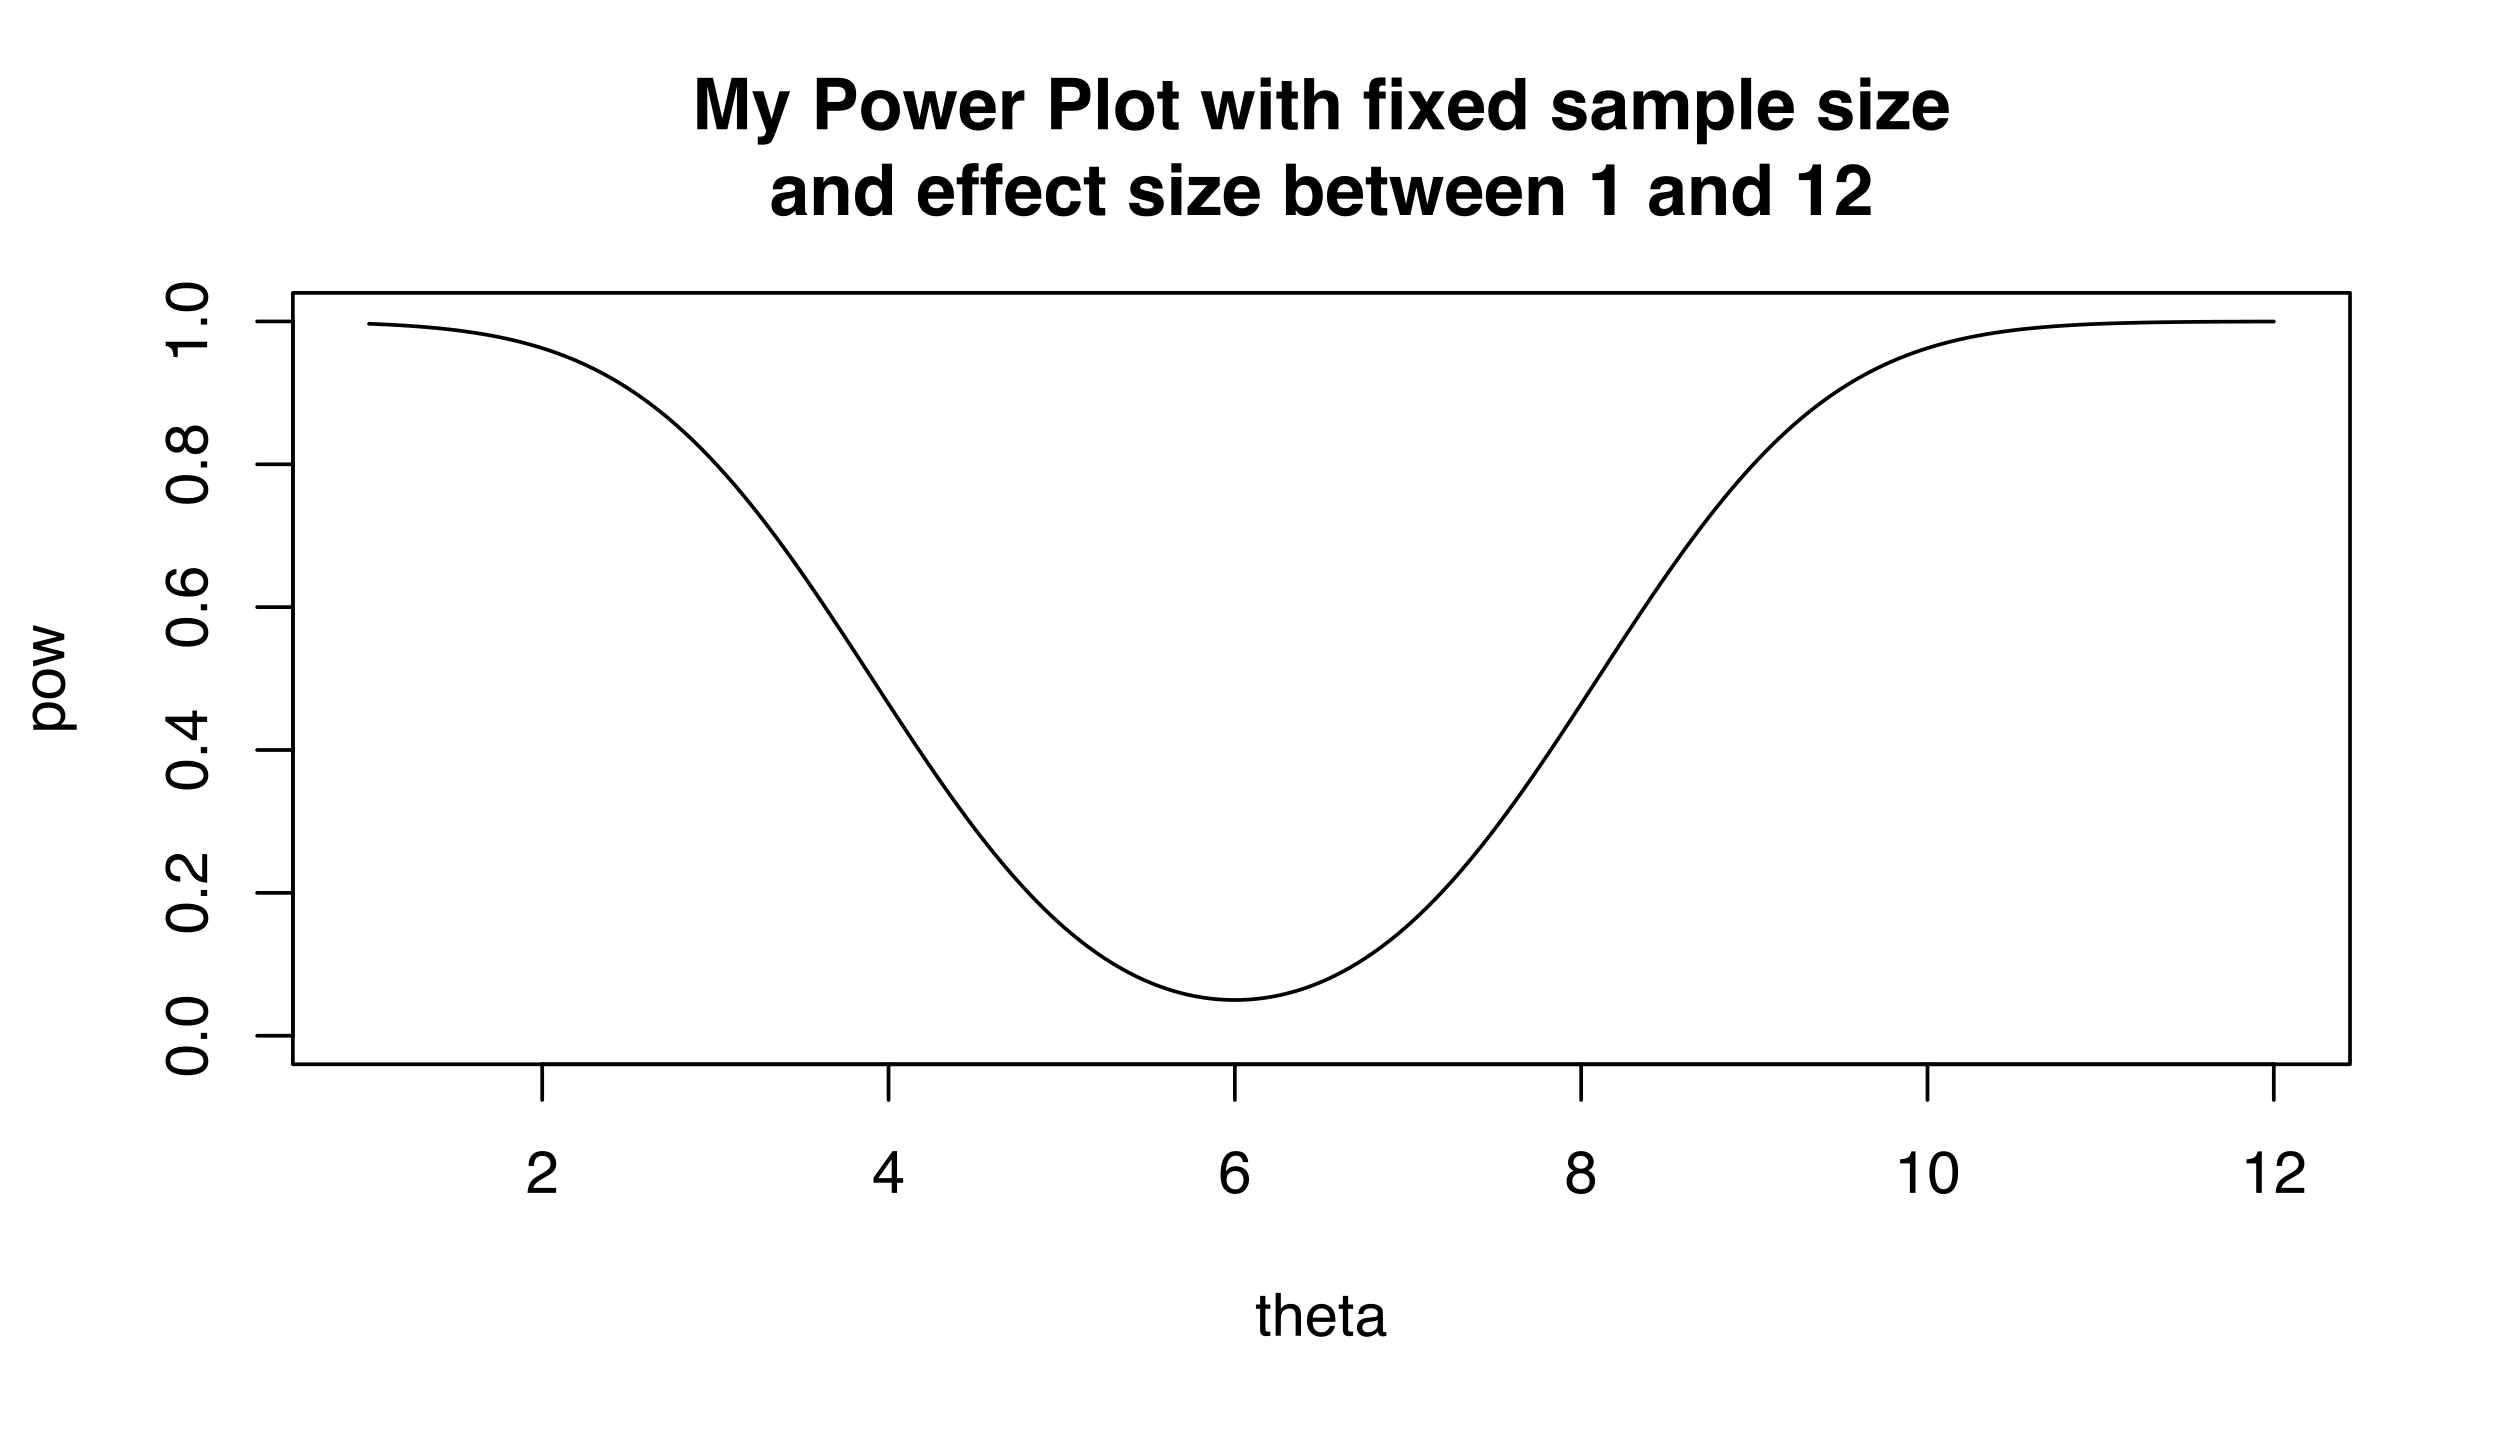 <?xml version="1.0" encoding="UTF-8"?>
<svg xmlns="http://www.w3.org/2000/svg" xmlns:xlink="http://www.w3.org/1999/xlink" width="504pt" height="288pt" viewBox="0 0 504 288" version="1.1">
<defs>
<g>
<symbol overflow="visible" id="glyph0-0">
<path style="stroke:none;" d="M 0.391 0 L 0.391 -8.609 L 7.219 -8.609 L 7.219 0 Z M 6.141 -1.078 L 6.141 -7.531 L 1.469 -7.531 L 1.469 -1.078 Z M 6.141 -1.078 "/>
</symbol>
<symbol overflow="visible" id="glyph0-1">
<path style="stroke:none;" d="M 0.375 0 C 0.414 -0.719 0.566 -1.344 0.828 -1.875 C 1.086 -2.414 1.594 -2.906 2.344 -3.344 L 3.469 -4 C 3.969 -4.289 4.32 -4.539 4.531 -4.75 C 4.852 -5.07 5.016 -5.441 5.016 -5.859 C 5.016 -6.348 4.863 -6.734 4.562 -7.016 C 4.27 -7.305 3.883 -7.453 3.406 -7.453 C 2.676 -7.453 2.176 -7.18 1.906 -6.641 C 1.75 -6.336 1.664 -5.93 1.656 -5.422 L 0.578 -5.422 C 0.586 -6.148 0.723 -6.742 0.984 -7.203 C 1.441 -8.016 2.25 -8.422 3.406 -8.422 C 4.363 -8.422 5.062 -8.16 5.5 -7.641 C 5.945 -7.117 6.172 -6.539 6.172 -5.906 C 6.172 -5.238 5.938 -4.664 5.469 -4.188 C 5.195 -3.906 4.707 -3.566 4 -3.172 L 3.188 -2.734 C 2.812 -2.523 2.516 -2.32 2.297 -2.125 C 1.898 -1.789 1.648 -1.414 1.547 -1 L 6.141 -1 L 6.141 0 Z M 0.375 0 "/>
</symbol>
<symbol overflow="visible" id="glyph0-2">
<path style="stroke:none;" d="M 3.969 -2.969 L 3.969 -6.781 L 1.281 -2.969 Z M 3.984 0 L 3.984 -2.047 L 0.312 -2.047 L 0.312 -3.078 L 4.156 -8.422 L 5.047 -8.422 L 5.047 -2.969 L 6.281 -2.969 L 6.281 -2.047 L 5.047 -2.047 L 5.047 0 Z M 3.984 0 "/>
</symbol>
<symbol overflow="visible" id="glyph0-3">
<path style="stroke:none;" d="M 3.516 -8.422 C 4.453 -8.422 5.102 -8.176 5.469 -7.688 C 5.844 -7.207 6.031 -6.707 6.031 -6.188 L 4.984 -6.188 C 4.922 -6.52 4.82 -6.781 4.688 -6.969 C 4.426 -7.32 4.039 -7.5 3.531 -7.5 C 2.938 -7.5 2.461 -7.223 2.109 -6.672 C 1.766 -6.129 1.578 -5.352 1.547 -4.344 C 1.785 -4.695 2.086 -4.961 2.453 -5.141 C 2.785 -5.297 3.16 -5.375 3.578 -5.375 C 4.285 -5.375 4.898 -5.148 5.422 -4.703 C 5.941 -4.254 6.203 -3.582 6.203 -2.688 C 6.203 -1.926 5.953 -1.25 5.453 -0.656 C 4.961 -0.07 4.258 0.219 3.344 0.219 C 2.551 0.219 1.867 -0.078 1.297 -0.672 C 0.734 -1.273 0.453 -2.281 0.453 -3.688 C 0.453 -4.727 0.578 -5.613 0.828 -6.344 C 1.316 -7.727 2.211 -8.422 3.516 -8.422 Z M 3.438 -0.719 C 3.988 -0.719 4.398 -0.906 4.672 -1.281 C 4.953 -1.656 5.094 -2.098 5.094 -2.609 C 5.094 -3.035 4.969 -3.441 4.719 -3.828 C 4.477 -4.211 4.031 -4.406 3.375 -4.406 C 2.926 -4.406 2.531 -4.254 2.188 -3.953 C 1.844 -3.66 1.672 -3.211 1.672 -2.609 C 1.672 -2.078 1.828 -1.629 2.141 -1.266 C 2.453 -0.898 2.883 -0.719 3.438 -0.719 Z M 3.438 -0.719 "/>
</symbol>
<symbol overflow="visible" id="glyph0-4">
<path style="stroke:none;" d="M 3.266 -4.875 C 3.734 -4.875 4.098 -5.004 4.359 -5.266 C 4.617 -5.523 4.75 -5.832 4.75 -6.188 C 4.75 -6.5 4.625 -6.785 4.375 -7.047 C 4.125 -7.316 3.742 -7.453 3.234 -7.453 C 2.723 -7.453 2.352 -7.316 2.125 -7.047 C 1.895 -6.785 1.781 -6.484 1.781 -6.141 C 1.781 -5.742 1.926 -5.43 2.219 -5.203 C 2.52 -4.984 2.867 -4.875 3.266 -4.875 Z M 3.328 -0.719 C 3.816 -0.719 4.223 -0.848 4.547 -1.109 C 4.867 -1.379 5.031 -1.773 5.031 -2.297 C 5.031 -2.836 4.863 -3.25 4.531 -3.531 C 4.195 -3.812 3.77 -3.953 3.25 -3.953 C 2.75 -3.953 2.336 -3.805 2.016 -3.516 C 1.703 -3.234 1.547 -2.836 1.547 -2.328 C 1.547 -1.891 1.691 -1.508 1.984 -1.188 C 2.273 -0.875 2.723 -0.719 3.328 -0.719 Z M 1.828 -4.469 C 1.535 -4.594 1.305 -4.738 1.141 -4.906 C 0.836 -5.219 0.688 -5.625 0.688 -6.125 C 0.688 -6.75 0.91 -7.285 1.359 -7.734 C 1.816 -8.191 2.457 -8.422 3.281 -8.422 C 4.094 -8.422 4.723 -8.207 5.172 -7.781 C 5.629 -7.352 5.859 -6.859 5.859 -6.297 C 5.859 -5.773 5.727 -5.348 5.469 -5.016 C 5.32 -4.836 5.094 -4.66 4.781 -4.484 C 5.125 -4.328 5.395 -4.145 5.594 -3.938 C 5.969 -3.539 6.156 -3.031 6.156 -2.406 C 6.156 -1.664 5.906 -1.039 5.406 -0.531 C 4.914 -0.02 4.219 0.234 3.312 0.234 C 2.488 0.234 1.797 0.016 1.234 -0.422 C 0.672 -0.867 0.391 -1.516 0.391 -2.359 C 0.391 -2.848 0.508 -3.273 0.75 -3.641 C 0.988 -4.004 1.348 -4.281 1.828 -4.469 Z M 1.828 -4.469 "/>
</symbol>
<symbol overflow="visible" id="glyph0-5">
<path style="stroke:none;" d="M 1.156 -5.938 L 1.156 -6.75 C 1.914 -6.82 2.441 -6.945 2.734 -7.125 C 3.035 -7.301 3.266 -7.711 3.422 -8.359 L 4.25 -8.359 L 4.25 0 L 3.125 0 L 3.125 -5.938 Z M 1.156 -5.938 "/>
</symbol>
<symbol overflow="visible" id="glyph0-6">
<path style="stroke:none;" d="M 3.25 -8.391 C 4.332 -8.391 5.117 -7.941 5.609 -7.047 C 5.984 -6.359 6.172 -5.41 6.172 -4.203 C 6.172 -3.066 6 -2.125 5.656 -1.375 C 5.164 -0.301 4.359 0.234 3.234 0.234 C 2.234 0.234 1.484 -0.203 0.984 -1.078 C 0.578 -1.816 0.375 -2.801 0.375 -4.031 C 0.375 -4.977 0.5 -5.797 0.75 -6.484 C 1.207 -7.754 2.039 -8.391 3.25 -8.391 Z M 3.234 -0.734 C 3.785 -0.734 4.223 -0.973 4.547 -1.453 C 4.867 -1.941 5.031 -2.848 5.031 -4.172 C 5.031 -5.117 4.91 -5.898 4.672 -6.516 C 4.441 -7.129 3.988 -7.438 3.312 -7.438 C 2.688 -7.438 2.227 -7.145 1.938 -6.562 C 1.656 -5.977 1.516 -5.117 1.516 -3.984 C 1.516 -3.129 1.609 -2.441 1.797 -1.922 C 2.078 -1.129 2.555 -0.734 3.234 -0.734 Z M 3.234 -0.734 "/>
</symbol>
<symbol overflow="visible" id="glyph0-7">
<path style="stroke:none;" d="M 0.984 -8.031 L 2.047 -8.031 L 2.047 -6.281 L 3.047 -6.281 L 3.047 -5.422 L 2.047 -5.422 L 2.047 -1.312 C 2.047 -1.094 2.125 -0.945 2.281 -0.875 C 2.352 -0.832 2.488 -0.812 2.688 -0.812 C 2.738 -0.812 2.789 -0.812 2.844 -0.812 C 2.906 -0.82 2.973 -0.828 3.047 -0.828 L 3.047 0 C 2.93 0.031 2.805 0.051 2.672 0.062 C 2.547 0.082 2.406 0.094 2.25 0.094 C 1.758 0.094 1.426 -0.031 1.25 -0.281 C 1.07 -0.531 0.984 -0.859 0.984 -1.266 L 0.984 -5.422 L 0.141 -5.422 L 0.141 -6.281 L 0.984 -6.281 Z M 0.984 -8.031 "/>
</symbol>
<symbol overflow="visible" id="glyph0-8">
<path style="stroke:none;" d="M 0.781 -8.641 L 1.828 -8.641 L 1.828 -5.422 C 2.078 -5.742 2.301 -5.969 2.5 -6.094 C 2.844 -6.312 3.27 -6.422 3.781 -6.422 C 4.688 -6.422 5.301 -6.102 5.625 -5.469 C 5.801 -5.125 5.891 -4.645 5.891 -4.031 L 5.891 0 L 4.812 0 L 4.812 -3.953 C 4.812 -4.41 4.75 -4.75 4.625 -4.969 C 4.438 -5.312 4.078 -5.484 3.547 -5.484 C 3.109 -5.484 2.711 -5.332 2.359 -5.031 C 2.004 -4.727 1.828 -4.16 1.828 -3.328 L 1.828 0 L 0.781 0 Z M 0.781 -8.641 "/>
</symbol>
<symbol overflow="visible" id="glyph0-9">
<path style="stroke:none;" d="M 3.391 -6.422 C 3.836 -6.422 4.27 -6.316 4.688 -6.109 C 5.102 -5.898 5.422 -5.629 5.641 -5.297 C 5.848 -4.973 5.988 -4.602 6.062 -4.188 C 6.125 -3.895 6.156 -3.43 6.156 -2.797 L 1.547 -2.797 C 1.566 -2.16 1.719 -1.648 2 -1.266 C 2.281 -0.879 2.719 -0.688 3.312 -0.688 C 3.863 -0.688 4.301 -0.867 4.625 -1.234 C 4.812 -1.441 4.945 -1.688 5.031 -1.969 L 6.062 -1.969 C 6.039 -1.738 5.953 -1.484 5.797 -1.203 C 5.641 -0.922 5.469 -0.688 5.281 -0.5 C 4.957 -0.188 4.555 0.02 4.078 0.125 C 3.828 0.188 3.539 0.219 3.219 0.219 C 2.438 0.219 1.773 -0.062 1.234 -0.625 C 0.691 -1.195 0.422 -1.992 0.422 -3.016 C 0.422 -4.023 0.691 -4.844 1.234 -5.469 C 1.785 -6.102 2.504 -6.422 3.391 -6.422 Z M 5.062 -3.641 C 5.02 -4.098 4.922 -4.461 4.766 -4.734 C 4.484 -5.242 4.004 -5.5 3.328 -5.5 C 2.836 -5.5 2.426 -5.32 2.094 -4.969 C 1.77 -4.625 1.598 -4.18 1.578 -3.641 Z M 3.281 -6.422 Z M 3.281 -6.422 "/>
</symbol>
<symbol overflow="visible" id="glyph0-10">
<path style="stroke:none;" d="M 1.578 -1.672 C 1.578 -1.367 1.688 -1.129 1.906 -0.953 C 2.133 -0.773 2.398 -0.688 2.703 -0.688 C 3.078 -0.688 3.438 -0.77 3.781 -0.938 C 4.375 -1.227 4.672 -1.695 4.672 -2.344 L 4.672 -3.188 C 4.535 -3.113 4.363 -3.047 4.156 -2.984 C 3.957 -2.93 3.758 -2.895 3.562 -2.875 L 2.938 -2.797 C 2.551 -2.742 2.258 -2.66 2.062 -2.547 C 1.738 -2.367 1.578 -2.078 1.578 -1.672 Z M 4.141 -3.797 C 4.379 -3.828 4.539 -3.93 4.625 -4.109 C 4.664 -4.203 4.688 -4.336 4.688 -4.516 C 4.688 -4.867 4.555 -5.125 4.297 -5.281 C 4.047 -5.445 3.688 -5.531 3.219 -5.531 C 2.664 -5.531 2.273 -5.383 2.047 -5.094 C 1.91 -4.926 1.82 -4.68 1.781 -4.359 L 0.797 -4.359 C 0.816 -5.129 1.066 -5.664 1.547 -5.969 C 2.035 -6.27 2.598 -6.422 3.234 -6.422 C 3.973 -6.422 4.57 -6.281 5.031 -6 C 5.488 -5.719 5.719 -5.281 5.719 -4.688 L 5.719 -1.078 C 5.719 -0.973 5.738 -0.883 5.781 -0.812 C 5.832 -0.75 5.93 -0.719 6.078 -0.719 C 6.117 -0.719 6.164 -0.719 6.219 -0.719 C 6.281 -0.727 6.348 -0.738 6.422 -0.75 L 6.422 0.031 C 6.254 0.07 6.125 0.098 6.031 0.109 C 5.945 0.129 5.832 0.141 5.688 0.141 C 5.32 0.141 5.062 0.008 4.906 -0.25 C 4.812 -0.383 4.75 -0.578 4.719 -0.828 C 4.5 -0.547 4.188 -0.301 3.781 -0.094 C 3.383 0.113 2.945 0.219 2.469 0.219 C 1.883 0.219 1.406 0.039 1.031 -0.312 C 0.664 -0.664 0.484 -1.109 0.484 -1.641 C 0.484 -2.223 0.664 -2.676 1.031 -3 C 1.395 -3.32 1.867 -3.52 2.453 -3.594 Z M 3.266 -6.422 Z M 3.266 -6.422 "/>
</symbol>
<symbol overflow="visible" id="glyph1-0">
<path style="stroke:none;" d="M 0 -0.391 L -8.609 -0.391 L -8.609 -7.219 L 0 -7.219 Z M -1.078 -6.141 L -7.531 -6.141 L -7.531 -1.469 L -1.078 -1.469 Z M -1.078 -6.141 "/>
</symbol>
<symbol overflow="visible" id="glyph1-1">
<path style="stroke:none;" d="M -8.391 -3.25 C -8.391 -4.332 -7.941 -5.117 -7.047 -5.609 C -6.359 -5.984 -5.41 -6.172 -4.203 -6.172 C -3.066 -6.172 -2.125 -6 -1.375 -5.656 C -0.301 -5.164 0.234 -4.359 0.234 -3.234 C 0.234 -2.234 -0.203 -1.484 -1.078 -0.984 C -1.816 -0.578 -2.801 -0.375 -4.031 -0.375 C -4.977 -0.375 -5.797 -0.5 -6.484 -0.75 C -7.754 -1.207 -8.391 -2.039 -8.391 -3.25 Z M -0.734 -3.234 C -0.734 -3.785 -0.973 -4.223 -1.453 -4.547 C -1.941 -4.867 -2.848 -5.031 -4.172 -5.031 C -5.117 -5.031 -5.898 -4.91 -6.516 -4.672 C -7.129 -4.441 -7.438 -3.988 -7.438 -3.312 C -7.438 -2.688 -7.145 -2.227 -6.562 -1.938 C -5.977 -1.656 -5.117 -1.516 -3.984 -1.516 C -3.129 -1.516 -2.441 -1.609 -1.922 -1.797 C -1.129 -2.078 -0.734 -2.555 -0.734 -3.234 Z M -0.734 -3.234 "/>
</symbol>
<symbol overflow="visible" id="glyph1-2">
<path style="stroke:none;" d="M -1.281 -1.031 L -1.281 -2.25 L 0 -2.25 L 0 -1.031 Z M -1.281 -1.031 "/>
</symbol>
<symbol overflow="visible" id="glyph1-3">
<path style="stroke:none;" d="M 0 -0.375 C -0.719 -0.414 -1.344 -0.566 -1.875 -0.828 C -2.414 -1.086 -2.906 -1.594 -3.344 -2.344 L -4 -3.469 C -4.289 -3.969 -4.539 -4.32 -4.75 -4.531 C -5.07 -4.852 -5.441 -5.016 -5.859 -5.016 C -6.348 -5.016 -6.734 -4.863 -7.016 -4.562 C -7.305 -4.27 -7.453 -3.883 -7.453 -3.406 C -7.453 -2.676 -7.18 -2.176 -6.641 -1.906 C -6.336 -1.75 -5.93 -1.664 -5.422 -1.656 L -5.422 -0.578 C -6.148 -0.586 -6.742 -0.723 -7.203 -0.984 C -8.016 -1.441 -8.422 -2.25 -8.422 -3.406 C -8.422 -4.363 -8.16 -5.062 -7.641 -5.5 C -7.117 -5.945 -6.539 -6.172 -5.906 -6.172 C -5.238 -6.172 -4.664 -5.938 -4.188 -5.469 C -3.906 -5.195 -3.566 -4.707 -3.172 -4 L -2.734 -3.188 C -2.523 -2.812 -2.32 -2.516 -2.125 -2.297 C -1.789 -1.898 -1.414 -1.648 -1 -1.547 L -1 -6.141 L 0 -6.141 Z M 0 -0.375 "/>
</symbol>
<symbol overflow="visible" id="glyph1-4">
<path style="stroke:none;" d="M -2.969 -3.969 L -6.781 -3.969 L -2.969 -1.281 Z M 0 -3.984 L -2.047 -3.984 L -2.047 -0.312 L -3.078 -0.312 L -8.422 -4.156 L -8.422 -5.047 L -2.969 -5.047 L -2.969 -6.281 L -2.047 -6.281 L -2.047 -5.047 L 0 -5.047 Z M 0 -3.984 "/>
</symbol>
<symbol overflow="visible" id="glyph1-5">
<path style="stroke:none;" d="M -8.422 -3.516 C -8.422 -4.453 -8.176 -5.102 -7.688 -5.469 C -7.207 -5.844 -6.707 -6.031 -6.188 -6.031 L -6.188 -4.984 C -6.52 -4.922 -6.781 -4.82 -6.969 -4.688 C -7.32 -4.426 -7.5 -4.039 -7.5 -3.531 C -7.5 -2.938 -7.223 -2.461 -6.672 -2.109 C -6.129 -1.766 -5.352 -1.578 -4.344 -1.547 C -4.695 -1.785 -4.961 -2.086 -5.141 -2.453 C -5.297 -2.785 -5.375 -3.16 -5.375 -3.578 C -5.375 -4.285 -5.148 -4.898 -4.703 -5.422 C -4.254 -5.941 -3.582 -6.203 -2.688 -6.203 C -1.926 -6.203 -1.25 -5.953 -0.656 -5.453 C -0.07 -4.961 0.219 -4.258 0.219 -3.344 C 0.219 -2.551 -0.078 -1.867 -0.672 -1.297 C -1.273 -0.734 -2.281 -0.453 -3.688 -0.453 C -4.727 -0.453 -5.613 -0.578 -6.344 -0.828 C -7.727 -1.316 -8.422 -2.211 -8.422 -3.516 Z M -0.719 -3.438 C -0.719 -3.988 -0.906 -4.398 -1.281 -4.672 C -1.656 -4.953 -2.098 -5.094 -2.609 -5.094 C -3.035 -5.094 -3.441 -4.969 -3.828 -4.719 C -4.211 -4.477 -4.406 -4.031 -4.406 -3.375 C -4.406 -2.926 -4.254 -2.531 -3.953 -2.188 C -3.66 -1.844 -3.211 -1.672 -2.609 -1.672 C -2.078 -1.672 -1.629 -1.828 -1.266 -2.141 C -0.898 -2.453 -0.719 -2.883 -0.719 -3.438 Z M -0.719 -3.438 "/>
</symbol>
<symbol overflow="visible" id="glyph1-6">
<path style="stroke:none;" d="M -4.875 -3.266 C -4.875 -3.734 -5.004 -4.098 -5.266 -4.359 C -5.523 -4.617 -5.832 -4.75 -6.188 -4.75 C -6.5 -4.75 -6.785 -4.625 -7.047 -4.375 C -7.316 -4.125 -7.453 -3.742 -7.453 -3.234 C -7.453 -2.723 -7.316 -2.352 -7.047 -2.125 C -6.785 -1.895 -6.484 -1.781 -6.141 -1.781 C -5.742 -1.781 -5.43 -1.926 -5.203 -2.219 C -4.984 -2.52 -4.875 -2.867 -4.875 -3.266 Z M -0.719 -3.328 C -0.719 -3.816 -0.848 -4.223 -1.109 -4.547 C -1.379 -4.867 -1.773 -5.031 -2.297 -5.031 C -2.836 -5.031 -3.25 -4.863 -3.531 -4.531 C -3.812 -4.195 -3.953 -3.77 -3.953 -3.25 C -3.953 -2.75 -3.805 -2.336 -3.516 -2.016 C -3.234 -1.703 -2.836 -1.547 -2.328 -1.547 C -1.891 -1.547 -1.508 -1.691 -1.188 -1.984 C -0.875 -2.273 -0.719 -2.723 -0.719 -3.328 Z M -4.469 -1.828 C -4.594 -1.535 -4.738 -1.305 -4.906 -1.141 C -5.219 -0.836 -5.625 -0.688 -6.125 -0.688 C -6.75 -0.688 -7.285 -0.91 -7.734 -1.359 C -8.191 -1.816 -8.422 -2.457 -8.422 -3.281 C -8.422 -4.094 -8.207 -4.723 -7.781 -5.172 C -7.352 -5.629 -6.859 -5.859 -6.297 -5.859 C -5.773 -5.859 -5.348 -5.727 -5.016 -5.469 C -4.836 -5.32 -4.66 -5.094 -4.484 -4.781 C -4.328 -5.125 -4.145 -5.395 -3.938 -5.594 C -3.539 -5.969 -3.031 -6.156 -2.406 -6.156 C -1.664 -6.156 -1.039 -5.906 -0.531 -5.406 C -0.02 -4.914 0.234 -4.219 0.234 -3.312 C 0.234 -2.488 0.016 -1.797 -0.422 -1.234 C -0.867 -0.672 -1.516 -0.391 -2.359 -0.391 C -2.848 -0.391 -3.273 -0.508 -3.641 -0.75 C -4.004 -0.988 -4.281 -1.348 -4.469 -1.828 Z M -4.469 -1.828 "/>
</symbol>
<symbol overflow="visible" id="glyph1-7">
<path style="stroke:none;" d="M -5.938 -1.156 L -6.75 -1.156 C -6.82 -1.914 -6.945 -2.441 -7.125 -2.734 C -7.301 -3.035 -7.711 -3.266 -8.359 -3.422 L -8.359 -4.25 L 0 -4.25 L 0 -3.125 L -5.938 -3.125 Z M -5.938 -1.156 "/>
</symbol>
<symbol overflow="visible" id="glyph1-8">
<path style="stroke:none;" d="M -0.703 -3.422 C -0.703 -3.91 -0.91 -4.316 -1.328 -4.641 C -1.742 -4.973 -2.359 -5.141 -3.172 -5.141 C -3.672 -5.141 -4.102 -5.066 -4.469 -4.922 C -5.156 -4.648 -5.5 -4.148 -5.5 -3.422 C -5.5 -2.691 -5.133 -2.191 -4.406 -1.922 C -4.02 -1.773 -3.523 -1.703 -2.922 -1.703 C -2.43 -1.703 -2.02 -1.773 -1.688 -1.922 C -1.031 -2.191 -0.703 -2.691 -0.703 -3.422 Z M -6.25 -0.688 L -6.25 -1.719 L -5.422 -1.719 C -5.703 -1.926 -5.922 -2.156 -6.078 -2.406 C -6.305 -2.758 -6.422 -3.176 -6.422 -3.656 C -6.422 -4.375 -6.148 -4.977 -5.609 -5.469 C -5.066 -5.969 -4.289 -6.219 -3.281 -6.219 C -1.906 -6.219 -0.926 -5.859 -0.344 -5.141 C 0.031 -4.691 0.219 -4.164 0.219 -3.562 C 0.219 -3.094 0.113 -2.695 -0.094 -2.375 C -0.219 -2.188 -0.422 -1.977 -0.703 -1.75 L 2.5 -1.75 L 2.5 -0.688 Z M -6.25 -0.688 "/>
</symbol>
<symbol overflow="visible" id="glyph1-9">
<path style="stroke:none;" d="M -0.688 -3.266 C -0.688 -3.961 -0.945 -4.441 -1.469 -4.703 C -2 -4.961 -2.586 -5.094 -3.234 -5.094 C -3.828 -5.094 -4.305 -5 -4.672 -4.812 C -5.242 -4.508 -5.531 -4 -5.531 -3.281 C -5.531 -2.633 -5.285 -2.164 -4.797 -1.875 C -4.305 -1.582 -3.711 -1.438 -3.016 -1.438 C -2.348 -1.438 -1.789 -1.582 -1.344 -1.875 C -0.906 -2.164 -0.688 -2.629 -0.688 -3.266 Z M -6.453 -3.312 C -6.453 -4.113 -6.18 -4.789 -5.641 -5.344 C -5.109 -5.906 -4.316 -6.188 -3.266 -6.188 C -2.254 -6.188 -1.414 -5.941 -0.75 -5.453 C -0.094 -4.961 0.234 -4.203 0.234 -3.172 C 0.234 -2.305 -0.055 -1.617 -0.641 -1.109 C -1.234 -0.598 -2.02 -0.344 -3 -0.344 C -4.051 -0.344 -4.891 -0.609 -5.516 -1.141 C -6.141 -1.68 -6.453 -2.406 -6.453 -3.312 Z M -6.422 -3.266 Z M -6.422 -3.266 "/>
</symbol>
<symbol overflow="visible" id="glyph1-10">
<path style="stroke:none;" d="M -6.281 -1.266 L -1.328 -2.469 L -6.281 -3.688 L -6.281 -4.875 L -1.359 -6.109 L -6.281 -7.391 L -6.281 -8.438 L 0 -6.625 L 0 -5.531 L -4.859 -4.25 L 0 -3.016 L 0 -1.922 L -6.281 -0.109 Z M -6.281 -1.266 "/>
</symbol>
<symbol overflow="visible" id="glyph2-0">
<path style="stroke:none;" d="M 1.078 0 L 1.078 -10.375 L 9.438 -10.375 L 9.438 0 Z M 8.141 -1.297 L 8.141 -9.078 L 2.375 -9.078 L 2.375 -1.297 Z M 8.141 -1.297 "/>
</symbol>
<symbol overflow="visible" id="glyph2-1">
<path style="stroke:none;" d="M 7.969 -10.375 L 11.094 -10.375 L 11.094 0 L 9.062 0 L 9.062 -7.016 C 9.062 -7.211 9.062 -7.492 9.062 -7.859 C 9.07 -8.223 9.078 -8.504 9.078 -8.703 L 7.125 0 L 5.016 0 L 3.062 -8.703 C 3.062 -8.504 3.062 -8.223 3.062 -7.859 C 3.07 -7.492 3.078 -7.211 3.078 -7.016 L 3.078 0 L 1.062 0 L 1.062 -10.375 L 4.219 -10.375 L 6.094 -2.219 Z M 7.969 -10.375 "/>
</symbol>
<symbol overflow="visible" id="glyph2-2">
<path style="stroke:none;" d="M 1.25 1.469 L 1.5 1.484 C 1.695 1.492 1.883 1.484 2.062 1.453 C 2.238 1.43 2.391 1.379 2.516 1.297 C 2.629 1.223 2.734 1.055 2.828 0.797 C 2.93 0.547 2.977 0.395 2.969 0.344 L 0.141 -7.672 L 2.375 -7.672 L 4.047 -2.016 L 5.641 -7.672 L 7.766 -7.672 L 5.141 -0.125 C 4.629 1.32 4.223 2.223 3.922 2.578 C 3.629 2.93 3.039 3.109 2.156 3.109 C 1.977 3.109 1.832 3.102 1.719 3.094 C 1.613 3.094 1.457 3.086 1.25 3.078 Z M 3.953 -7.875 Z M 3.953 -7.875 "/>
</symbol>
<symbol overflow="visible" id="glyph2-3">
<path style="stroke:none;" d=""/>
</symbol>
<symbol overflow="visible" id="glyph2-4">
<path style="stroke:none;" d="M 6.938 -7.062 C 6.938 -7.602 6.789 -7.988 6.5 -8.219 C 6.219 -8.445 5.82 -8.562 5.312 -8.562 L 3.297 -8.562 L 3.297 -5.516 L 5.312 -5.516 C 5.82 -5.516 6.219 -5.641 6.5 -5.891 C 6.789 -6.141 6.938 -6.531 6.938 -7.062 Z M 9.078 -7.078 C 9.078 -5.859 8.766 -4.992 8.141 -4.484 C 7.523 -3.984 6.645 -3.734 5.5 -3.734 L 3.297 -3.734 L 3.297 0 L 1.141 0 L 1.141 -10.375 L 5.656 -10.375 C 6.695 -10.375 7.523 -10.102 8.141 -9.562 C 8.766 -9.031 9.078 -8.203 9.078 -7.078 Z M 9.078 -7.078 "/>
</symbol>
<symbol overflow="visible" id="glyph2-5">
<path style="stroke:none;" d="M 4.375 -1.406 C 4.957 -1.406 5.406 -1.613 5.719 -2.031 C 6.039 -2.457 6.203 -3.051 6.203 -3.812 C 6.203 -4.582 6.039 -5.176 5.719 -5.594 C 5.406 -6.008 4.957 -6.219 4.375 -6.219 C 3.789 -6.219 3.336 -6.008 3.016 -5.594 C 2.703 -5.176 2.547 -4.582 2.547 -3.812 C 2.547 -3.051 2.703 -2.457 3.016 -2.031 C 3.336 -1.613 3.789 -1.406 4.375 -1.406 Z M 8.297 -3.812 C 8.297 -2.688 7.973 -1.723 7.328 -0.922 C 6.68 -0.129 5.695 0.266 4.375 0.266 C 3.062 0.266 2.082 -0.129 1.438 -0.922 C 0.789 -1.723 0.469 -2.688 0.469 -3.812 C 0.469 -4.926 0.789 -5.883 1.438 -6.688 C 2.082 -7.5 3.062 -7.906 4.375 -7.906 C 5.695 -7.906 6.68 -7.5 7.328 -6.688 C 7.973 -5.883 8.297 -4.926 8.297 -3.812 Z M 4.375 -7.875 Z M 4.375 -7.875 "/>
</symbol>
<symbol overflow="visible" id="glyph2-6">
<path style="stroke:none;" d="M 4.547 -7.672 L 6.578 -7.672 L 7.75 -2.141 L 8.953 -7.672 L 11.031 -7.672 L 8.812 0 L 6.75 0 L 5.547 -5.578 L 4.328 0 L 2.25 0 L 0.094 -7.672 L 2.25 -7.672 L 3.453 -2.172 Z M 4.547 -7.672 "/>
</symbol>
<symbol overflow="visible" id="glyph2-7">
<path style="stroke:none;" d="M 3.953 -6.219 C 3.492 -6.219 3.133 -6.07 2.875 -5.781 C 2.625 -5.488 2.469 -5.094 2.406 -4.594 L 5.516 -4.594 C 5.484 -5.125 5.32 -5.523 5.031 -5.797 C 4.738 -6.078 4.379 -6.219 3.953 -6.219 Z M 3.953 -7.875 C 4.598 -7.875 5.176 -7.754 5.688 -7.516 C 6.195 -7.273 6.617 -6.895 6.953 -6.375 C 7.254 -5.926 7.445 -5.398 7.531 -4.797 C 7.582 -4.441 7.602 -3.938 7.594 -3.281 L 2.344 -3.281 C 2.375 -2.508 2.617 -1.969 3.078 -1.656 C 3.348 -1.469 3.68 -1.375 4.078 -1.375 C 4.484 -1.375 4.816 -1.488 5.078 -1.719 C 5.223 -1.844 5.348 -2.02 5.453 -2.25 L 7.5 -2.25 C 7.445 -1.789 7.207 -1.328 6.781 -0.859 C 6.125 -0.117 5.207 0.25 4.031 0.25 C 3.051 0.25 2.188 -0.062 1.438 -0.688 C 0.695 -1.312 0.328 -2.332 0.328 -3.75 C 0.328 -5.082 0.66 -6.102 1.328 -6.812 C 2.004 -7.52 2.879 -7.875 3.953 -7.875 Z M 4.094 -7.875 Z M 4.094 -7.875 "/>
</symbol>
<symbol overflow="visible" id="glyph2-8">
<path style="stroke:none;" d="M 5.094 -7.844 C 5.133 -7.844 5.164 -7.844 5.188 -7.844 C 5.219 -7.844 5.273 -7.844 5.359 -7.844 L 5.359 -5.781 C 5.234 -5.789 5.117 -5.797 5.016 -5.797 C 4.922 -5.805 4.848 -5.812 4.797 -5.812 C 3.984 -5.812 3.441 -5.551 3.172 -5.031 C 3.016 -4.738 2.938 -4.285 2.938 -3.672 L 2.938 0 L 0.922 0 L 0.922 -7.672 L 2.828 -7.672 L 2.828 -6.328 C 3.141 -6.836 3.41 -7.188 3.641 -7.375 C 4.016 -7.688 4.5 -7.844 5.094 -7.844 Z M 5.094 -7.844 "/>
</symbol>
<symbol overflow="visible" id="glyph2-9">
<path style="stroke:none;" d="M 2.984 0 L 0.984 0 L 0.984 -10.375 L 2.984 -10.375 Z M 2.984 0 "/>
</symbol>
<symbol overflow="visible" id="glyph2-10">
<path style="stroke:none;" d="M 0.141 -6.172 L 0.141 -7.594 L 1.219 -7.594 L 1.219 -9.734 L 3.203 -9.734 L 3.203 -7.594 L 4.453 -7.594 L 4.453 -6.172 L 3.203 -6.172 L 3.203 -2.125 C 3.203 -1.801 3.238 -1.598 3.312 -1.516 C 3.395 -1.441 3.641 -1.406 4.047 -1.406 C 4.109 -1.406 4.172 -1.406 4.234 -1.406 C 4.305 -1.414 4.379 -1.422 4.453 -1.422 L 4.453 0.078 L 3.5 0.109 C 2.551 0.141 1.898 -0.023 1.547 -0.391 C 1.328 -0.617 1.219 -0.973 1.219 -1.453 L 1.219 -6.172 Z M 0.141 -6.172 "/>
</symbol>
<symbol overflow="visible" id="glyph2-11">
<path style="stroke:none;" d="M 3 -8.578 L 0.969 -8.578 L 0.969 -10.438 L 3 -10.438 Z M 0.969 -7.672 L 3 -7.672 L 3 0 L 0.969 0 Z M 0.969 -7.672 "/>
</symbol>
<symbol overflow="visible" id="glyph2-12">
<path style="stroke:none;" d="M 5.156 -7.859 C 5.633 -7.859 6.066 -7.773 6.453 -7.609 C 6.836 -7.453 7.156 -7.203 7.406 -6.859 C 7.613 -6.578 7.738 -6.285 7.781 -5.984 C 7.832 -5.68 7.859 -5.188 7.859 -4.5 L 7.859 0 L 5.812 0 L 5.812 -4.656 C 5.812 -5.07 5.742 -5.406 5.609 -5.656 C 5.422 -6.02 5.07 -6.203 4.562 -6.203 C 4.031 -6.203 3.629 -6.023 3.359 -5.672 C 3.086 -5.316 2.953 -4.812 2.953 -4.156 L 2.953 0 L 0.953 0 L 0.953 -10.328 L 2.953 -10.328 L 2.953 -6.672 C 3.242 -7.117 3.578 -7.426 3.953 -7.594 C 4.336 -7.77 4.738 -7.859 5.156 -7.859 Z M 5.156 -7.859 "/>
</symbol>
<symbol overflow="visible" id="glyph2-13">
<path style="stroke:none;" d="M 3.766 -10.469 C 3.891 -10.469 4.004 -10.461 4.109 -10.453 C 4.211 -10.453 4.352 -10.445 4.531 -10.438 L 4.531 -8.797 C 4.414 -8.816 4.223 -8.828 3.953 -8.828 C 3.691 -8.836 3.508 -8.781 3.406 -8.656 C 3.312 -8.531 3.266 -8.395 3.266 -8.25 C 3.266 -8.094 3.266 -7.875 3.266 -7.594 L 4.578 -7.594 L 4.578 -6.188 L 3.266 -6.188 L 3.266 0 L 1.266 0 L 1.266 -6.188 L 0.141 -6.188 L 0.141 -7.594 L 1.25 -7.594 L 1.25 -8.094 C 1.25 -8.914 1.383 -9.477 1.656 -9.781 C 1.945 -10.238 2.648 -10.469 3.766 -10.469 Z M 3.766 -10.469 "/>
</symbol>
<symbol overflow="visible" id="glyph2-14">
<path style="stroke:none;" d="M 0.188 0 L 2.797 -3.891 L 0.297 -7.656 L 2.75 -7.656 L 4.031 -5.438 L 5.281 -7.656 L 7.672 -7.656 L 5.156 -3.922 L 7.766 0 L 5.266 0 L 3.953 -2.297 L 2.609 0 Z M 0.188 0 "/>
</symbol>
<symbol overflow="visible" id="glyph2-15">
<path style="stroke:none;" d="M 3.766 -7.844 C 4.223 -7.844 4.633 -7.738 5 -7.531 C 5.363 -7.332 5.656 -7.055 5.875 -6.703 L 5.875 -10.359 L 7.906 -10.359 L 7.906 0 L 5.969 0 L 5.969 -1.062 C 5.676 -0.602 5.348 -0.27 4.984 -0.062 C 4.617 0.133 4.164 0.234 3.625 0.234 C 2.727 0.234 1.973 -0.125 1.359 -0.844 C 0.742 -1.57 0.438 -2.504 0.438 -3.641 C 0.438 -4.941 0.738 -5.969 1.344 -6.719 C 1.945 -7.469 2.754 -7.844 3.766 -7.844 Z M 4.203 -1.453 C 4.766 -1.453 5.191 -1.66 5.484 -2.078 C 5.785 -2.504 5.938 -3.051 5.938 -3.719 C 5.938 -4.656 5.695 -5.328 5.219 -5.734 C 4.938 -5.973 4.602 -6.094 4.219 -6.094 C 3.625 -6.094 3.191 -5.867 2.922 -5.422 C 2.648 -4.984 2.516 -4.438 2.516 -3.781 C 2.516 -3.07 2.648 -2.504 2.922 -2.078 C 3.203 -1.66 3.629 -1.453 4.203 -1.453 Z M 4.203 -1.453 "/>
</symbol>
<symbol overflow="visible" id="glyph2-16">
<path style="stroke:none;" d="M 2.5 -2.453 C 2.539 -2.086 2.629 -1.832 2.766 -1.688 C 3.016 -1.414 3.477 -1.281 4.156 -1.281 C 4.539 -1.281 4.848 -1.336 5.078 -1.453 C 5.316 -1.578 5.438 -1.754 5.438 -1.984 C 5.438 -2.211 5.344 -2.383 5.156 -2.5 C 4.969 -2.625 4.27 -2.828 3.062 -3.109 C 2.195 -3.328 1.586 -3.598 1.234 -3.922 C 0.879 -4.234 0.703 -4.691 0.703 -5.297 C 0.703 -6.004 0.977 -6.613 1.531 -7.125 C 2.082 -7.633 2.863 -7.891 3.875 -7.891 C 4.832 -7.891 5.613 -7.695 6.219 -7.312 C 6.82 -6.926 7.164 -6.266 7.25 -5.328 L 5.25 -5.328 C 5.219 -5.586 5.145 -5.789 5.031 -5.938 C 4.812 -6.219 4.438 -6.359 3.906 -6.359 C 3.469 -6.359 3.156 -6.285 2.969 -6.141 C 2.781 -6.004 2.688 -5.848 2.688 -5.672 C 2.688 -5.441 2.785 -5.273 2.984 -5.172 C 3.18 -5.066 3.879 -4.879 5.078 -4.609 C 5.879 -4.422 6.477 -4.141 6.875 -3.766 C 7.27 -3.379 7.469 -2.898 7.469 -2.328 C 7.469 -1.566 7.18 -0.941 6.609 -0.453 C 6.047 0.023 5.176 0.266 4 0.266 C 2.789 0.266 1.898 0.008 1.328 -0.5 C 0.754 -1.008 0.469 -1.66 0.469 -2.453 Z M 4.031 -7.875 Z M 4.031 -7.875 "/>
</symbol>
<symbol overflow="visible" id="glyph2-17">
<path style="stroke:none;" d="M 5.156 -3.734 C 5.031 -3.648 4.906 -3.582 4.781 -3.531 C 4.656 -3.477 4.477 -3.43 4.25 -3.391 L 3.797 -3.312 C 3.379 -3.238 3.078 -3.145 2.891 -3.031 C 2.578 -2.852 2.422 -2.57 2.422 -2.188 C 2.422 -1.844 2.516 -1.594 2.703 -1.438 C 2.898 -1.289 3.133 -1.219 3.406 -1.219 C 3.832 -1.219 4.227 -1.344 4.594 -1.594 C 4.957 -1.852 5.145 -2.316 5.156 -2.984 Z M 3.953 -4.656 C 4.316 -4.707 4.578 -4.77 4.734 -4.844 C 5.023 -4.957 5.172 -5.145 5.172 -5.406 C 5.172 -5.719 5.062 -5.93 4.844 -6.047 C 4.625 -6.172 4.305 -6.234 3.891 -6.234 C 3.41 -6.234 3.07 -6.117 2.875 -5.891 C 2.738 -5.711 2.645 -5.477 2.594 -5.188 L 0.656 -5.188 C 0.695 -5.852 0.883 -6.406 1.219 -6.844 C 1.75 -7.508 2.66 -7.844 3.953 -7.844 C 4.797 -7.844 5.539 -7.676 6.188 -7.344 C 6.844 -7.008 7.172 -6.383 7.172 -5.469 L 7.172 -1.953 C 7.172 -1.703 7.176 -1.406 7.188 -1.062 C 7.195 -0.801 7.234 -0.625 7.297 -0.531 C 7.367 -0.438 7.469 -0.359 7.594 -0.297 L 7.594 0 L 5.422 0 C 5.359 -0.156 5.312 -0.301 5.281 -0.438 C 5.258 -0.57 5.242 -0.727 5.234 -0.906 C 4.953 -0.602 4.633 -0.348 4.281 -0.141 C 3.844 0.109 3.352 0.234 2.812 0.234 C 2.113 0.234 1.539 0.035 1.094 -0.359 C 0.645 -0.754 0.422 -1.316 0.422 -2.047 C 0.422 -2.984 0.781 -3.664 1.5 -4.094 C 1.906 -4.32 2.492 -4.484 3.266 -4.578 Z M 4.047 -7.875 Z M 4.047 -7.875 "/>
</symbol>
<symbol overflow="visible" id="glyph2-18">
<path style="stroke:none;" d="M 9.5 -7.844 C 9.844 -7.844 10.176 -7.773 10.5 -7.641 C 10.832 -7.504 11.129 -7.273 11.391 -6.953 C 11.609 -6.68 11.754 -6.352 11.828 -5.969 C 11.879 -5.707 11.906 -5.328 11.906 -4.828 L 11.891 0 L 9.828 0 L 9.828 -4.875 C 9.828 -5.164 9.781 -5.406 9.688 -5.594 C 9.508 -5.957 9.18 -6.141 8.703 -6.141 C 8.148 -6.141 7.77 -5.906 7.562 -5.438 C 7.457 -5.195 7.406 -4.906 7.406 -4.562 L 7.406 0 L 5.375 0 L 5.375 -4.562 C 5.375 -5.02 5.328 -5.352 5.234 -5.562 C 5.066 -5.926 4.738 -6.109 4.25 -6.109 C 3.676 -6.109 3.289 -5.926 3.094 -5.562 C 2.988 -5.344 2.938 -5.023 2.938 -4.609 L 2.938 0 L 0.906 0 L 0.906 -7.656 L 2.844 -7.656 L 2.844 -6.531 C 3.094 -6.926 3.328 -7.211 3.547 -7.391 C 3.941 -7.691 4.445 -7.844 5.062 -7.844 C 5.645 -7.844 6.117 -7.711 6.484 -7.453 C 6.773 -7.211 6.992 -6.906 7.141 -6.531 C 7.41 -6.977 7.738 -7.305 8.125 -7.516 C 8.539 -7.734 9 -7.844 9.5 -7.844 Z M 9.5 -7.844 "/>
</symbol>
<symbol overflow="visible" id="glyph2-19">
<path style="stroke:none;" d="M 6.219 -3.828 C 6.219 -4.422 6.082 -4.941 5.812 -5.391 C 5.539 -5.848 5.102 -6.078 4.5 -6.078 C 3.77 -6.078 3.27 -5.734 3 -5.047 C 2.863 -4.68 2.797 -4.219 2.797 -3.656 C 2.797 -2.77 3.031 -2.145 3.5 -1.781 C 3.781 -1.57 4.113 -1.469 4.5 -1.469 C 5.062 -1.469 5.488 -1.68 5.781 -2.109 C 6.07 -2.535 6.219 -3.109 6.219 -3.828 Z M 5.078 -7.844 C 5.973 -7.844 6.727 -7.508 7.344 -6.844 C 7.969 -6.188 8.281 -5.219 8.281 -3.938 C 8.281 -2.582 7.977 -1.551 7.375 -0.844 C 6.77 -0.133 5.988 0.219 5.031 0.219 C 4.414 0.219 3.91 0.066 3.516 -0.234 C 3.285 -0.41 3.066 -0.66 2.859 -0.984 L 2.859 3.016 L 0.875 3.016 L 0.875 -7.672 L 2.797 -7.672 L 2.797 -6.531 C 3.016 -6.863 3.242 -7.129 3.484 -7.328 C 3.93 -7.672 4.461 -7.844 5.078 -7.844 Z M 5.078 -7.844 "/>
</symbol>
<symbol overflow="visible" id="glyph2-20">
<path style="stroke:none;" d="M 0.5 -6.031 L 0.5 -7.672 L 6.719 -7.672 L 6.719 -6 L 2.828 -1.641 L 6.844 -1.641 L 6.844 0 L 0.234 0 L 0.234 -1.562 L 4.172 -6.031 Z M 3.609 -7.875 Z M 3.609 -7.875 "/>
</symbol>
<symbol overflow="visible" id="glyph2-21">
<path style="stroke:none;" d="M 5.188 -7.844 C 5.977 -7.844 6.625 -7.633 7.125 -7.219 C 7.633 -6.812 7.891 -6.125 7.891 -5.156 L 7.891 0 L 5.828 0 L 5.828 -4.656 C 5.828 -5.062 5.773 -5.375 5.672 -5.594 C 5.473 -5.988 5.098 -6.188 4.547 -6.188 C 3.867 -6.188 3.398 -5.895 3.141 -5.312 C 3.016 -5.008 2.953 -4.625 2.953 -4.156 L 2.953 0 L 0.953 0 L 0.953 -7.656 L 2.891 -7.656 L 2.891 -6.531 C 3.141 -6.926 3.379 -7.211 3.609 -7.391 C 4.023 -7.691 4.551 -7.844 5.188 -7.844 Z M 4.453 -7.875 Z M 4.453 -7.875 "/>
</symbol>
<symbol overflow="visible" id="glyph2-22">
<path style="stroke:none;" d="M 5.516 -4.922 C 5.473 -5.203 5.375 -5.457 5.219 -5.688 C 5 -6 4.648 -6.156 4.172 -6.156 C 3.504 -6.156 3.047 -5.82 2.797 -5.156 C 2.66 -4.789 2.594 -4.316 2.594 -3.734 C 2.594 -3.172 2.66 -2.719 2.797 -2.375 C 3.035 -1.727 3.484 -1.406 4.141 -1.406 C 4.609 -1.406 4.941 -1.531 5.141 -1.781 C 5.336 -2.039 5.457 -2.375 5.5 -2.781 L 7.547 -2.781 C 7.504 -2.164 7.285 -1.586 6.891 -1.047 C 6.254 -0.172 5.32 0.266 4.094 0.266 C 2.863 0.266 1.957 -0.098 1.375 -0.828 C 0.789 -1.555 0.5 -2.504 0.5 -3.672 C 0.5 -4.992 0.816 -6.02 1.453 -6.75 C 2.098 -7.477 2.988 -7.844 4.125 -7.844 C 5.082 -7.844 5.867 -7.629 6.484 -7.203 C 7.098 -6.773 7.457 -6.016 7.562 -4.922 Z M 4.156 -7.875 Z M 4.156 -7.875 "/>
</symbol>
<symbol overflow="visible" id="glyph2-23">
<path style="stroke:none;" d="M 5.078 -7.844 C 6.086 -7.844 6.875 -7.477 7.438 -6.75 C 8.008 -6.02 8.297 -5.082 8.297 -3.938 C 8.297 -2.738 8.016 -1.75 7.453 -0.969 C 6.891 -0.188 6.102 0.203 5.094 0.203 C 4.469 0.203 3.961 0.078 3.578 -0.172 C 3.348 -0.328 3.098 -0.594 2.828 -0.969 L 2.828 0 L 0.859 0 L 0.859 -10.359 L 2.859 -10.359 L 2.859 -6.672 C 3.117 -7.023 3.398 -7.297 3.703 -7.484 C 4.055 -7.723 4.516 -7.844 5.078 -7.844 Z M 4.562 -1.453 C 5.082 -1.453 5.484 -1.66 5.766 -2.078 C 6.055 -2.492 6.203 -3.039 6.203 -3.719 C 6.203 -4.258 6.129 -4.711 5.984 -5.078 C 5.711 -5.742 5.223 -6.078 4.516 -6.078 C 3.785 -6.078 3.285 -5.75 3.016 -5.094 C 2.867 -4.738 2.797 -4.285 2.797 -3.734 C 2.797 -3.078 2.941 -2.531 3.234 -2.094 C 3.523 -1.664 3.969 -1.453 4.562 -1.453 Z M 4.562 -1.453 "/>
</symbol>
<symbol overflow="visible" id="glyph2-24">
<path style="stroke:none;" d="M 1 -7.031 L 1 -8.406 C 1.633 -8.426 2.078 -8.469 2.328 -8.531 C 2.734 -8.613 3.062 -8.789 3.312 -9.062 C 3.488 -9.238 3.617 -9.484 3.703 -9.797 C 3.754 -9.973 3.781 -10.109 3.781 -10.203 L 5.453 -10.203 L 5.453 0 L 3.391 0 L 3.391 -7.031 Z M 1 -7.031 "/>
</symbol>
<symbol overflow="visible" id="glyph2-25">
<path style="stroke:none;" d="M 0.453 0 C 0.473 -0.727 0.629 -1.395 0.922 -2 C 1.203 -2.688 1.879 -3.41 2.953 -4.172 C 3.867 -4.828 4.461 -5.297 4.734 -5.578 C 5.148 -6.023 5.359 -6.516 5.359 -7.047 C 5.359 -7.484 5.238 -7.844 5 -8.125 C 4.77 -8.406 4.43 -8.547 3.984 -8.547 C 3.367 -8.547 2.953 -8.32 2.734 -7.875 C 2.609 -7.613 2.535 -7.195 2.516 -6.625 L 0.562 -6.625 C 0.594 -7.488 0.75 -8.188 1.031 -8.719 C 1.57 -9.738 2.523 -10.25 3.891 -10.25 C 4.961 -10.25 5.816 -9.945 6.453 -9.344 C 7.098 -8.75 7.422 -7.961 7.422 -6.984 C 7.422 -6.223 7.191 -5.551 6.734 -4.969 C 6.441 -4.57 5.957 -4.141 5.281 -3.672 L 4.484 -3.094 C 3.984 -2.738 3.641 -2.477 3.453 -2.312 C 3.266 -2.156 3.109 -1.973 2.984 -1.766 L 7.438 -1.766 L 7.438 0 Z M 0.453 0 "/>
</symbol>
</g>
</defs>
<g id="surface411">
<rect x="0" y="0" width="504" height="288" style="fill:rgb(100%,100%,100%);fill-opacity:1;stroke:none;"/>
<path style="fill:none;stroke-width:0.75;stroke-linecap:round;stroke-linejoin:round;stroke:rgb(0%,0%,0%);stroke-opacity:1;stroke-miterlimit:10;" d="M 74.398 65.273 L 74.75 65.289 L 75.098 65.301 L 75.449 65.316 L 75.797 65.332 L 76.145 65.344 L 76.496 65.359 L 76.844 65.375 L 77.191 65.395 L 77.543 65.41 L 77.891 65.426 L 78.238 65.445 L 78.59 65.461 L 78.938 65.48 L 79.289 65.5 L 79.984 65.539 L 80.336 65.559 L 81.031 65.598 L 81.383 65.621 L 82.078 65.668 L 82.43 65.688 L 82.777 65.715 L 83.129 65.738 L 83.477 65.762 L 83.824 65.789 L 84.176 65.812 L 84.871 65.867 L 85.223 65.895 L 85.57 65.926 L 85.922 65.953 L 86.617 66.016 L 86.969 66.047 L 87.664 66.109 L 88.016 66.145 L 88.363 66.176 L 88.711 66.211 L 89.062 66.25 L 89.41 66.285 L 89.762 66.32 L 90.457 66.398 L 90.809 66.438 L 91.156 66.48 L 91.504 66.52 L 91.855 66.562 L 92.203 66.605 L 92.551 66.652 L 92.902 66.695 L 93.25 66.742 L 93.602 66.789 L 93.949 66.836 L 94.297 66.887 L 94.648 66.938 L 95.344 67.039 L 95.695 67.094 L 96.043 67.145 L 96.395 67.203 L 96.742 67.258 L 97.09 67.316 L 97.441 67.375 L 97.789 67.434 L 98.137 67.496 L 98.488 67.559 L 99.184 67.684 L 99.535 67.75 L 99.883 67.82 L 100.234 67.887 L 100.93 68.027 L 101.281 68.102 L 101.977 68.25 L 102.328 68.328 L 102.676 68.406 L 103.027 68.484 L 103.723 68.648 L 104.074 68.73 L 104.77 68.902 L 105.121 68.992 L 105.469 69.082 L 105.816 69.176 L 106.168 69.27 L 106.516 69.363 L 106.867 69.461 L 107.215 69.559 L 107.562 69.66 L 107.914 69.762 L 108.262 69.863 L 108.609 69.969 L 108.961 70.078 L 109.309 70.184 L 109.656 70.297 L 110.008 70.41 L 110.355 70.523 L 110.707 70.641 L 111.055 70.758 L 111.402 70.879 L 111.754 71 L 112.449 71.25 L 112.801 71.379 L 113.148 71.512 L 113.5 71.641 L 114.195 71.914 L 114.547 72.051 L 114.895 72.191 L 115.242 72.336 L 115.594 72.48 L 116.289 72.777 L 116.641 72.93 L 116.988 73.082 L 117.34 73.238 L 118.035 73.559 L 118.387 73.723 L 119.082 74.059 L 119.434 74.227 L 119.781 74.398 L 120.133 74.574 L 120.828 74.934 L 121.18 75.117 L 121.527 75.301 L 121.875 75.488 L 122.227 75.68 L 122.922 76.07 L 123.273 76.266 L 123.621 76.469 L 123.973 76.672 L 124.668 77.086 L 125.02 77.297 L 125.367 77.512 L 125.715 77.73 L 126.066 77.949 L 126.414 78.172 L 126.762 78.398 L 127.113 78.625 L 127.461 78.855 L 127.812 79.09 L 128.508 79.566 L 128.859 79.809 L 129.555 80.301 L 129.906 80.551 L 130.254 80.805 L 130.605 81.062 L 130.953 81.32 L 131.301 81.586 L 131.652 81.848 L 132 82.117 L 132.348 82.391 L 132.699 82.664 L 133.047 82.941 L 133.395 83.223 L 133.746 83.504 L 134.094 83.789 L 134.445 84.078 L 134.793 84.371 L 135.141 84.668 L 135.492 84.965 L 135.84 85.266 L 136.188 85.57 L 136.539 85.879 L 136.887 86.191 L 137.238 86.504 L 137.586 86.82 L 137.934 87.141 L 138.285 87.461 L 138.98 88.117 L 139.332 88.449 L 140.027 89.121 L 140.379 89.461 L 140.727 89.805 L 141.078 90.152 L 141.773 90.855 L 142.125 91.211 L 142.473 91.57 L 142.82 91.934 L 143.172 92.301 L 143.52 92.668 L 143.867 93.039 L 144.219 93.414 L 144.566 93.789 L 144.918 94.168 L 145.266 94.551 L 145.613 94.938 L 145.965 95.328 L 146.312 95.719 L 146.66 96.113 L 147.012 96.512 L 147.359 96.914 L 147.711 97.316 L 148.406 98.129 L 148.758 98.543 L 149.105 98.957 L 149.453 99.375 L 149.805 99.797 L 150.152 100.219 L 150.5 100.645 L 150.852 101.07 L 151.199 101.504 L 151.551 101.938 L 152.246 102.812 L 152.598 103.254 L 153.293 104.145 L 153.645 104.594 L 153.992 105.047 L 154.344 105.5 L 155.039 106.414 L 155.391 106.879 L 155.738 107.34 L 156.086 107.809 L 156.438 108.277 L 156.785 108.746 L 157.133 109.219 L 157.484 109.695 L 157.832 110.172 L 158.184 110.652 L 158.531 111.133 L 158.879 111.617 L 159.23 112.102 L 159.578 112.59 L 159.926 113.082 L 160.277 113.574 L 160.625 114.066 L 160.973 114.562 L 161.324 115.059 L 161.672 115.559 L 162.023 116.059 L 162.719 117.066 L 163.07 117.574 L 163.766 118.59 L 164.117 119.102 L 164.465 119.613 L 164.816 120.129 L 165.512 121.16 L 165.863 121.676 L 166.211 122.195 L 166.559 122.719 L 166.91 123.238 L 167.605 124.285 L 167.957 124.809 L 168.305 125.336 L 168.656 125.863 L 169.004 126.391 L 169.352 126.922 L 169.703 127.449 L 170.398 128.512 L 170.75 129.043 L 171.098 129.578 L 171.449 130.109 L 172.145 131.18 L 172.496 131.711 L 172.844 132.25 L 173.191 132.785 L 173.543 133.32 L 173.891 133.855 L 174.238 134.395 L 174.59 134.93 L 174.938 135.465 L 175.289 136.004 L 175.637 136.539 L 175.984 137.078 L 176.336 137.613 L 176.684 138.152 L 177.031 138.688 L 177.383 139.227 L 178.078 140.297 L 178.43 140.836 L 178.777 141.371 L 179.129 141.906 L 179.477 142.438 L 179.824 142.973 L 180.176 143.508 L 180.523 144.039 L 180.871 144.574 L 181.223 145.105 L 181.57 145.637 L 181.922 146.164 L 182.27 146.695 L 182.617 147.223 L 182.969 147.75 L 183.316 148.277 L 183.664 148.801 L 184.016 149.328 L 184.363 149.852 L 184.711 150.371 L 185.062 150.895 L 185.41 151.414 L 185.762 151.934 L 186.457 152.965 L 186.809 153.48 L 187.504 154.504 L 187.855 155.016 L 188.551 156.031 L 188.902 156.535 L 189.25 157.039 L 189.602 157.539 L 190.297 158.539 L 190.648 159.035 L 191.344 160.02 L 191.695 160.512 L 192.043 161 L 192.395 161.488 L 192.742 161.973 L 193.09 162.453 L 193.441 162.934 L 193.789 163.414 L 194.137 163.887 L 194.488 164.363 L 195.184 165.301 L 195.535 165.77 L 195.883 166.234 L 196.234 166.695 L 196.582 167.156 L 196.93 167.613 L 197.281 168.066 L 197.629 168.52 L 197.977 168.969 L 198.328 169.414 L 198.676 169.859 L 199.027 170.301 L 199.375 170.742 L 199.723 171.176 L 200.074 171.609 L 200.422 172.043 L 200.77 172.469 L 201.121 172.895 L 201.816 173.738 L 202.168 174.156 L 202.516 174.57 L 202.867 174.98 L 203.562 175.793 L 203.914 176.195 L 204.262 176.598 L 204.609 176.992 L 204.961 177.387 L 205.309 177.777 L 205.656 178.164 L 206.008 178.551 L 206.355 178.93 L 206.707 179.309 L 207.055 179.684 L 207.402 180.055 L 207.754 180.426 L 208.102 180.793 L 208.449 181.156 L 208.801 181.516 L 209.148 181.871 L 209.5 182.223 L 209.848 182.574 L 210.195 182.922 L 210.547 183.266 L 210.895 183.605 L 211.242 183.941 L 211.594 184.277 L 211.941 184.609 L 212.289 184.938 L 212.641 185.262 L 212.988 185.582 L 213.34 185.898 L 213.688 186.215 L 214.035 186.527 L 214.387 186.836 L 214.734 187.141 L 215.082 187.441 L 215.434 187.738 L 215.781 188.035 L 216.133 188.324 L 216.48 188.613 L 216.828 188.898 L 217.18 189.18 L 217.527 189.461 L 217.875 189.734 L 218.227 190.008 L 218.574 190.277 L 218.922 190.543 L 219.273 190.805 L 219.621 191.062 L 219.973 191.32 L 220.668 191.82 L 221.02 192.066 L 221.367 192.309 L 221.715 192.547 L 222.066 192.785 L 222.762 193.246 L 223.113 193.473 L 223.461 193.695 L 223.812 193.914 L 224.16 194.133 L 224.508 194.344 L 224.859 194.555 L 225.207 194.762 L 225.555 194.965 L 225.906 195.164 L 226.254 195.363 L 226.605 195.559 L 226.953 195.746 L 227.301 195.938 L 227.652 196.121 L 228.348 196.48 L 228.699 196.652 L 229.395 196.996 L 229.746 197.16 L 230.094 197.324 L 230.445 197.48 L 230.793 197.637 L 231.141 197.789 L 231.492 197.941 L 232.188 198.23 L 232.539 198.371 L 232.887 198.508 L 233.238 198.645 L 233.934 198.902 L 234.285 199.027 L 234.98 199.27 L 235.332 199.387 L 235.68 199.5 L 236.027 199.609 L 236.379 199.715 L 236.727 199.82 L 237.078 199.922 L 237.426 200.02 L 237.773 200.113 L 238.125 200.203 L 238.473 200.293 L 238.82 200.379 L 239.172 200.465 L 239.867 200.621 L 240.219 200.695 L 240.566 200.766 L 240.918 200.836 L 241.613 200.961 L 241.965 201.02 L 242.312 201.078 L 242.66 201.133 L 243.012 201.184 L 243.359 201.23 L 243.711 201.273 L 244.059 201.316 L 244.406 201.355 L 244.758 201.391 L 245.105 201.426 L 245.453 201.457 L 245.805 201.484 L 246.152 201.508 L 246.5 201.527 L 246.852 201.547 L 247.199 201.562 L 247.551 201.578 L 248.246 201.594 L 248.598 201.598 L 248.945 201.602 L 249.293 201.598 L 249.645 201.594 L 249.992 201.586 L 250.344 201.578 L 251.039 201.547 L 251.391 201.527 L 251.738 201.508 L 252.086 201.484 L 252.438 201.457 L 252.785 201.426 L 253.133 201.391 L 253.484 201.355 L 253.832 201.316 L 254.184 201.273 L 254.531 201.23 L 254.879 201.184 L 255.23 201.133 L 255.578 201.078 L 255.926 201.02 L 256.277 200.961 L 256.973 200.836 L 257.324 200.766 L 257.672 200.695 L 258.023 200.621 L 258.719 200.465 L 259.07 200.379 L 259.418 200.293 L 259.766 200.203 L 260.117 200.113 L 260.465 200.02 L 260.816 199.922 L 261.164 199.82 L 261.512 199.715 L 261.863 199.609 L 262.211 199.5 L 262.559 199.387 L 262.91 199.27 L 263.605 199.027 L 263.957 198.902 L 264.305 198.773 L 264.656 198.645 L 265.352 198.371 L 265.703 198.23 L 266.398 197.941 L 266.75 197.789 L 267.098 197.637 L 267.449 197.48 L 267.797 197.324 L 268.145 197.16 L 268.496 196.996 L 269.191 196.652 L 269.543 196.48 L 270.238 196.121 L 270.59 195.938 L 270.938 195.746 L 271.289 195.559 L 271.637 195.363 L 271.984 195.164 L 272.336 194.965 L 272.684 194.762 L 273.031 194.555 L 273.383 194.344 L 273.73 194.133 L 274.078 193.914 L 274.43 193.695 L 274.777 193.473 L 275.129 193.246 L 275.824 192.785 L 276.176 192.547 L 276.523 192.309 L 276.871 192.066 L 277.223 191.82 L 277.57 191.57 L 277.922 191.32 L 278.617 190.805 L 278.969 190.543 L 279.316 190.277 L 279.664 190.008 L 280.016 189.734 L 280.363 189.461 L 280.711 189.18 L 281.062 188.898 L 281.41 188.613 L 281.762 188.324 L 282.109 188.035 L 282.457 187.738 L 282.809 187.441 L 283.156 187.141 L 283.504 186.836 L 283.855 186.527 L 284.203 186.215 L 284.551 185.898 L 284.902 185.582 L 285.25 185.262 L 285.602 184.938 L 285.949 184.609 L 286.297 184.277 L 286.648 183.941 L 286.996 183.605 L 287.344 183.266 L 287.695 182.922 L 288.395 182.223 L 288.742 181.871 L 289.09 181.516 L 289.441 181.156 L 289.789 180.793 L 290.137 180.426 L 290.488 180.055 L 290.836 179.684 L 291.184 179.309 L 291.535 178.93 L 291.883 178.551 L 292.234 178.164 L 292.582 177.777 L 292.93 177.387 L 293.281 176.992 L 293.629 176.598 L 293.977 176.195 L 294.328 175.793 L 294.676 175.387 L 295.027 174.98 L 295.375 174.57 L 295.723 174.156 L 296.074 173.738 L 296.77 172.895 L 297.121 172.469 L 297.469 172.043 L 297.816 171.609 L 298.168 171.176 L 298.516 170.742 L 298.867 170.301 L 299.215 169.859 L 299.562 169.414 L 299.914 168.969 L 300.262 168.52 L 300.609 168.066 L 300.961 167.613 L 301.309 167.156 L 301.656 166.695 L 302.008 166.234 L 302.355 165.77 L 302.707 165.301 L 303.402 164.363 L 303.754 163.887 L 304.102 163.414 L 304.449 162.934 L 304.801 162.453 L 305.148 161.973 L 305.5 161.488 L 306.195 160.512 L 306.547 160.02 L 307.242 159.035 L 307.594 158.539 L 308.289 157.539 L 308.641 157.039 L 308.988 156.535 L 309.34 156.031 L 310.035 155.016 L 310.387 154.504 L 311.082 153.48 L 311.434 152.965 L 311.781 152.449 L 312.133 151.934 L 312.828 150.895 L 313.18 150.371 L 313.527 149.852 L 313.875 149.328 L 314.227 148.801 L 314.574 148.277 L 314.922 147.75 L 315.273 147.223 L 315.621 146.695 L 315.973 146.164 L 316.32 145.637 L 316.668 145.105 L 317.02 144.574 L 317.367 144.039 L 317.715 143.508 L 318.066 142.973 L 318.414 142.438 L 318.762 141.906 L 319.113 141.371 L 319.461 140.836 L 319.812 140.297 L 320.508 139.227 L 320.859 138.688 L 321.207 138.152 L 321.555 137.613 L 321.906 137.078 L 322.254 136.539 L 322.605 136.004 L 322.953 135.465 L 323.301 134.93 L 323.652 134.395 L 324 133.855 L 324.348 133.32 L 324.699 132.785 L 325.047 132.25 L 325.395 131.711 L 325.746 131.18 L 326.094 130.645 L 326.445 130.109 L 326.793 129.578 L 327.141 129.043 L 327.492 128.512 L 328.188 127.449 L 328.539 126.922 L 328.887 126.391 L 329.238 125.863 L 329.934 124.809 L 330.285 124.285 L 330.98 123.238 L 331.332 122.719 L 331.68 122.195 L 332.027 121.676 L 332.379 121.16 L 332.727 120.645 L 333.078 120.129 L 333.426 119.613 L 333.773 119.102 L 334.125 118.59 L 334.82 117.574 L 335.172 117.066 L 335.867 116.059 L 336.219 115.559 L 336.566 115.059 L 336.918 114.562 L 337.266 114.066 L 337.613 113.574 L 337.965 113.082 L 338.312 112.59 L 338.66 112.102 L 339.012 111.617 L 339.359 111.133 L 339.711 110.652 L 340.059 110.172 L 340.406 109.695 L 340.758 109.219 L 341.105 108.746 L 341.453 108.277 L 341.805 107.809 L 342.152 107.34 L 342.5 106.879 L 342.852 106.414 L 343.199 105.957 L 343.551 105.5 L 344.246 104.594 L 344.598 104.145 L 345.293 103.254 L 345.645 102.812 L 345.992 102.375 L 346.344 101.938 L 347.039 101.07 L 347.391 100.645 L 347.738 100.219 L 348.086 99.797 L 348.438 99.375 L 348.785 98.957 L 349.133 98.543 L 349.484 98.129 L 349.832 97.723 L 350.184 97.316 L 350.879 96.512 L 351.23 96.113 L 351.578 95.719 L 351.926 95.328 L 352.277 94.938 L 352.625 94.551 L 352.973 94.168 L 353.324 93.789 L 353.672 93.414 L 354.023 93.039 L 354.371 92.668 L 354.719 92.301 L 355.07 91.934 L 355.418 91.57 L 355.766 91.211 L 356.117 90.855 L 356.465 90.504 L 357.164 89.805 L 357.512 89.461 L 357.863 89.121 L 358.559 88.449 L 358.91 88.117 L 359.605 87.461 L 359.957 87.141 L 360.305 86.82 L 360.656 86.504 L 361.352 85.879 L 361.703 85.57 L 362.051 85.266 L 362.398 84.965 L 362.75 84.668 L 363.098 84.371 L 363.449 84.078 L 363.797 83.789 L 364.145 83.504 L 364.496 83.223 L 364.844 82.941 L 365.191 82.664 L 365.543 82.391 L 365.891 82.117 L 366.238 81.848 L 366.59 81.586 L 366.938 81.32 L 367.289 81.062 L 367.637 80.805 L 367.984 80.551 L 368.336 80.301 L 369.031 79.809 L 369.383 79.566 L 370.078 79.09 L 370.43 78.855 L 370.777 78.625 L 371.129 78.398 L 371.477 78.172 L 371.824 77.949 L 372.176 77.73 L 372.523 77.512 L 372.871 77.297 L 373.223 77.086 L 373.57 76.879 L 373.922 76.672 L 374.617 76.266 L 374.969 76.07 L 375.664 75.68 L 376.016 75.488 L 376.363 75.301 L 376.711 75.117 L 377.062 74.934 L 377.41 74.754 L 377.762 74.574 L 378.109 74.398 L 378.457 74.227 L 378.809 74.059 L 379.504 73.723 L 379.855 73.559 L 380.551 73.238 L 380.902 73.082 L 381.25 72.93 L 381.602 72.777 L 382.297 72.48 L 382.648 72.336 L 382.996 72.191 L 383.344 72.051 L 383.695 71.914 L 384.043 71.777 L 384.395 71.641 L 384.742 71.512 L 385.09 71.379 L 385.441 71.25 L 386.137 71 L 386.488 70.879 L 386.836 70.758 L 387.184 70.641 L 387.535 70.523 L 387.883 70.41 L 388.234 70.297 L 388.582 70.184 L 388.93 70.078 L 389.281 69.969 L 389.629 69.863 L 389.977 69.762 L 390.328 69.66 L 390.676 69.559 L 391.027 69.461 L 391.375 69.363 L 391.723 69.27 L 392.074 69.176 L 392.422 69.082 L 392.77 68.992 L 393.121 68.902 L 393.816 68.73 L 394.168 68.648 L 394.516 68.566 L 394.867 68.484 L 395.562 68.328 L 395.914 68.25 L 396.609 68.102 L 396.961 68.027 L 397.656 67.887 L 398.008 67.82 L 398.355 67.75 L 398.707 67.684 L 399.402 67.559 L 399.754 67.496 L 400.102 67.434 L 400.449 67.375 L 400.801 67.316 L 401.148 67.258 L 401.5 67.203 L 401.848 67.145 L 402.195 67.094 L 402.547 67.039 L 403.242 66.938 L 403.594 66.887 L 403.941 66.836 L 404.289 66.789 L 404.641 66.742 L 404.988 66.695 L 405.34 66.652 L 405.688 66.605 L 406.035 66.562 L 406.387 66.52 L 406.734 66.48 L 407.082 66.438 L 407.434 66.398 L 407.781 66.359 L 408.133 66.32 L 408.828 66.25 L 409.18 66.211 L 409.527 66.176 L 409.875 66.145 L 410.227 66.109 L 410.922 66.047 L 411.273 66.016 L 411.621 65.984 L 411.973 65.953 L 412.32 65.926 L 412.668 65.895 L 413.02 65.867 L 413.715 65.812 L 414.066 65.789 L 414.414 65.762 L 414.762 65.738 L 415.113 65.715 L 415.461 65.688 L 415.812 65.668 L 416.508 65.621 L 416.859 65.598 L 417.555 65.559 L 417.906 65.539 L 418.254 65.52 L 418.605 65.5 L 419.301 65.461 L 419.652 65.445 L 420 65.426 L 420.348 65.41 L 420.699 65.395 L 421.047 65.375 L 421.395 65.359 L 421.746 65.344 L 422.094 65.332 L 422.445 65.316 L 422.793 65.301 L 423.141 65.289 L 423.492 65.273 L 423.84 65.262 L 424.188 65.246 L 424.539 65.234 L 424.887 65.223 L 425.238 65.211 L 425.934 65.188 L 426.285 65.176 L 426.633 65.168 L 426.98 65.156 L 427.332 65.145 L 427.68 65.137 L 428.027 65.125 L 428.379 65.117 L 428.727 65.109 L 429.078 65.098 L 429.773 65.082 L 430.125 65.074 L 430.82 65.059 L 431.172 65.051 L 431.867 65.035 L 432.219 65.027 L 432.566 65.02 L 432.918 65.016 L 433.613 65 L 433.965 64.996 L 434.312 64.988 L 434.66 64.984 L 435.012 64.98 L 435.359 64.973 L 435.711 64.969 L 436.059 64.961 L 436.406 64.957 L 436.758 64.953 L 437.453 64.945 L 437.805 64.938 L 438.5 64.93 L 438.852 64.926 L 439.199 64.922 L 439.551 64.918 L 440.246 64.91 L 440.598 64.906 L 440.945 64.902 L 441.293 64.902 L 441.645 64.898 L 441.992 64.895 L 442.344 64.891 L 442.691 64.887 L 443.039 64.887 L 443.391 64.883 L 443.738 64.879 L 444.086 64.879 L 444.438 64.875 L 444.785 64.871 L 445.133 64.871 L 445.484 64.867 L 445.832 64.867 L 446.184 64.863 L 446.531 64.863 L 446.879 64.859 L 447.23 64.859 L 447.578 64.855 L 447.926 64.855 L 448.277 64.852 L 448.625 64.852 L 448.973 64.848 L 449.324 64.848 L 449.672 64.844 L 450.371 64.844 L 450.719 64.84 L 451.418 64.84 L 451.766 64.836 L 452.465 64.836 L 452.816 64.832 L 453.512 64.832 L 453.863 64.828 L 454.91 64.828 L 455.258 64.824 L 456.656 64.824 L 457.004 64.82 L 458.398 64.82 "/>
<path style="fill:none;stroke-width:0.75;stroke-linecap:round;stroke-linejoin:round;stroke:rgb(0%,0%,0%);stroke-opacity:1;stroke-miterlimit:10;" d="M 109.309 214.559 L 458.398 214.559 "/>
<path style="fill:none;stroke-width:0.75;stroke-linecap:round;stroke-linejoin:round;stroke:rgb(0%,0%,0%);stroke-opacity:1;stroke-miterlimit:10;" d="M 109.309 214.559 L 109.309 221.762 "/>
<path style="fill:none;stroke-width:0.75;stroke-linecap:round;stroke-linejoin:round;stroke:rgb(0%,0%,0%);stroke-opacity:1;stroke-miterlimit:10;" d="M 179.129 214.559 L 179.129 221.762 "/>
<path style="fill:none;stroke-width:0.75;stroke-linecap:round;stroke-linejoin:round;stroke:rgb(0%,0%,0%);stroke-opacity:1;stroke-miterlimit:10;" d="M 248.945 214.559 L 248.945 221.762 "/>
<path style="fill:none;stroke-width:0.75;stroke-linecap:round;stroke-linejoin:round;stroke:rgb(0%,0%,0%);stroke-opacity:1;stroke-miterlimit:10;" d="M 318.762 214.559 L 318.762 221.762 "/>
<path style="fill:none;stroke-width:0.75;stroke-linecap:round;stroke-linejoin:round;stroke:rgb(0%,0%,0%);stroke-opacity:1;stroke-miterlimit:10;" d="M 388.582 214.559 L 388.582 221.762 "/>
<path style="fill:none;stroke-width:0.75;stroke-linecap:round;stroke-linejoin:round;stroke:rgb(0%,0%,0%);stroke-opacity:1;stroke-miterlimit:10;" d="M 458.398 214.559 L 458.398 221.762 "/>
<g style="fill:rgb(0%,0%,0%);fill-opacity:1;">
  <use xlink:href="#glyph0-1" x="105.973" y="240.48"/>
</g>
<g style="fill:rgb(0%,0%,0%);fill-opacity:1;">
  <use xlink:href="#glyph0-2" x="175.793" y="240.48"/>
</g>
<g style="fill:rgb(0%,0%,0%);fill-opacity:1;">
  <use xlink:href="#glyph0-3" x="245.609" y="240.48"/>
</g>
<g style="fill:rgb(0%,0%,0%);fill-opacity:1;">
  <use xlink:href="#glyph0-4" x="315.426" y="240.48"/>
</g>
<g style="fill:rgb(0%,0%,0%);fill-opacity:1;">
  <use xlink:href="#glyph0-5" x="381.91" y="240.48"/>
  <use xlink:href="#glyph0-6" x="388.584" y="240.48"/>
</g>
<g style="fill:rgb(0%,0%,0%);fill-opacity:1;">
  <use xlink:href="#glyph0-5" x="451.727" y="240.48"/>
  <use xlink:href="#glyph0-1" x="458.4" y="240.48"/>
</g>
<path style="fill:none;stroke-width:0.75;stroke-linecap:round;stroke-linejoin:round;stroke:rgb(0%,0%,0%);stroke-opacity:1;stroke-miterlimit:10;" d="M 59.039 208.801 L 59.039 64.801 "/>
<path style="fill:none;stroke-width:0.75;stroke-linecap:round;stroke-linejoin:round;stroke:rgb(0%,0%,0%);stroke-opacity:1;stroke-miterlimit:10;" d="M 59.039 208.801 L 51.84 208.801 "/>
<path style="fill:none;stroke-width:0.75;stroke-linecap:round;stroke-linejoin:round;stroke:rgb(0%,0%,0%);stroke-opacity:1;stroke-miterlimit:10;" d="M 59.039 180 L 51.84 180 "/>
<path style="fill:none;stroke-width:0.75;stroke-linecap:round;stroke-linejoin:round;stroke:rgb(0%,0%,0%);stroke-opacity:1;stroke-miterlimit:10;" d="M 59.039 151.199 L 51.84 151.199 "/>
<path style="fill:none;stroke-width:0.75;stroke-linecap:round;stroke-linejoin:round;stroke:rgb(0%,0%,0%);stroke-opacity:1;stroke-miterlimit:10;" d="M 59.039 122.398 L 51.84 122.398 "/>
<path style="fill:none;stroke-width:0.75;stroke-linecap:round;stroke-linejoin:round;stroke:rgb(0%,0%,0%);stroke-opacity:1;stroke-miterlimit:10;" d="M 59.039 93.602 L 51.84 93.602 "/>
<path style="fill:none;stroke-width:0.75;stroke-linecap:round;stroke-linejoin:round;stroke:rgb(0%,0%,0%);stroke-opacity:1;stroke-miterlimit:10;" d="M 59.039 64.801 L 51.84 64.801 "/>
<g style="fill:rgb(0%,0%,0%);fill-opacity:1;">
  <use xlink:href="#glyph1-1" x="41.762" y="217.141"/>
  <use xlink:href="#glyph1-2" x="41.762" y="210.467"/>
  <use xlink:href="#glyph1-1" x="41.762" y="207.133"/>
</g>
<g style="fill:rgb(0%,0%,0%);fill-opacity:1;">
  <use xlink:href="#glyph1-1" x="41.762" y="188.34"/>
  <use xlink:href="#glyph1-2" x="41.762" y="181.666"/>
  <use xlink:href="#glyph1-3" x="41.762" y="178.332"/>
</g>
<g style="fill:rgb(0%,0%,0%);fill-opacity:1;">
  <use xlink:href="#glyph1-1" x="41.762" y="159.539"/>
  <use xlink:href="#glyph1-2" x="41.762" y="152.865"/>
  <use xlink:href="#glyph1-4" x="41.762" y="149.531"/>
</g>
<g style="fill:rgb(0%,0%,0%);fill-opacity:1;">
  <use xlink:href="#glyph1-1" x="41.762" y="130.738"/>
  <use xlink:href="#glyph1-2" x="41.762" y="124.064"/>
  <use xlink:href="#glyph1-5" x="41.762" y="120.73"/>
</g>
<g style="fill:rgb(0%,0%,0%);fill-opacity:1;">
  <use xlink:href="#glyph1-1" x="41.762" y="101.941"/>
  <use xlink:href="#glyph1-2" x="41.762" y="95.268"/>
  <use xlink:href="#glyph1-6" x="41.762" y="91.934"/>
</g>
<g style="fill:rgb(0%,0%,0%);fill-opacity:1;">
  <use xlink:href="#glyph1-7" x="41.762" y="73.141"/>
  <use xlink:href="#glyph1-2" x="41.762" y="66.467"/>
  <use xlink:href="#glyph1-1" x="41.762" y="63.133"/>
</g>
<path style="fill:none;stroke-width:0.75;stroke-linecap:round;stroke-linejoin:round;stroke:rgb(0%,0%,0%);stroke-opacity:1;stroke-miterlimit:10;" d="M 59.039 214.559 L 473.762 214.559 L 473.762 59.039 L 59.039 59.039 L 59.039 214.559 "/>
<g style="fill:rgb(0%,0%,0%);fill-opacity:1;">
  <use xlink:href="#glyph2-1" x="139.512" y="26.066"/>
  <use xlink:href="#glyph2-2" x="151.512" y="26.066"/>
  <use xlink:href="#glyph2-3" x="159.524" y="26.066"/>
  <use xlink:href="#glyph2-4" x="163.527" y="26.066"/>
  <use xlink:href="#glyph2-5" x="173.136" y="26.066"/>
  <use xlink:href="#glyph2-6" x="181.936" y="26.066"/>
  <use xlink:href="#glyph2-7" x="193.141" y="26.066"/>
  <use xlink:href="#glyph2-8" x="201.153" y="26.066"/>
  <use xlink:href="#glyph2-3" x="206.76" y="26.066"/>
  <use xlink:href="#glyph2-4" x="210.762" y="26.066"/>
  <use xlink:href="#glyph2-9" x="220.371" y="26.066"/>
  <use xlink:href="#glyph2-5" x="224.374" y="26.066"/>
  <use xlink:href="#glyph2-10" x="233.173" y="26.066"/>
  <use xlink:href="#glyph2-3" x="237.971" y="26.066"/>
  <use xlink:href="#glyph2-6" x="241.973" y="26.066"/>
  <use xlink:href="#glyph2-11" x="253.179" y="26.066"/>
  <use xlink:href="#glyph2-10" x="257.182" y="26.066"/>
  <use xlink:href="#glyph2-12" x="261.979" y="26.066"/>
  <use xlink:href="#glyph2-3" x="270.779" y="26.066"/>
  <use xlink:href="#glyph2-13" x="274.781" y="26.066"/>
  <use xlink:href="#glyph2-11" x="279.579" y="26.066"/>
  <use xlink:href="#glyph2-14" x="283.581" y="26.066"/>
  <use xlink:href="#glyph2-7" x="291.593" y="26.066"/>
  <use xlink:href="#glyph2-15" x="299.605" y="26.066"/>
  <use xlink:href="#glyph2-3" x="308.405" y="26.066"/>
  <use xlink:href="#glyph2-16" x="312.408" y="26.066"/>
  <use xlink:href="#glyph2-17" x="320.42" y="26.066"/>
  <use xlink:href="#glyph2-18" x="328.432" y="26.066"/>
  <use xlink:href="#glyph2-19" x="341.241" y="26.066"/>
  <use xlink:href="#glyph2-9" x="350.041" y="26.066"/>
  <use xlink:href="#glyph2-7" x="354.044" y="26.066"/>
  <use xlink:href="#glyph2-3" x="362.056" y="26.066"/>
  <use xlink:href="#glyph2-16" x="366.058" y="26.066"/>
  <use xlink:href="#glyph2-11" x="374.071" y="26.066"/>
  <use xlink:href="#glyph2-20" x="378.073" y="26.066"/>
  <use xlink:href="#glyph2-7" x="385.276" y="26.066"/>
</g>
<g style="fill:rgb(0%,0%,0%);fill-opacity:1;">
  <use xlink:href="#glyph2-17" x="155.113" y="43.348"/>
  <use xlink:href="#glyph2-21" x="163.125" y="43.348"/>
  <use xlink:href="#glyph2-15" x="171.925" y="43.348"/>
  <use xlink:href="#glyph2-3" x="180.725" y="43.348"/>
  <use xlink:href="#glyph2-7" x="184.728" y="43.348"/>
  <use xlink:href="#glyph2-13" x="192.74" y="43.348"/>
  <use xlink:href="#glyph2-13" x="197.537" y="43.348"/>
  <use xlink:href="#glyph2-7" x="202.335" y="43.348"/>
  <use xlink:href="#glyph2-22" x="210.347" y="43.348"/>
  <use xlink:href="#glyph2-10" x="218.359" y="43.348"/>
  <use xlink:href="#glyph2-3" x="223.156" y="43.348"/>
  <use xlink:href="#glyph2-16" x="227.159" y="43.348"/>
  <use xlink:href="#glyph2-11" x="235.171" y="43.348"/>
  <use xlink:href="#glyph2-20" x="239.173" y="43.348"/>
  <use xlink:href="#glyph2-7" x="246.376" y="43.348"/>
  <use xlink:href="#glyph2-3" x="254.388" y="43.348"/>
  <use xlink:href="#glyph2-23" x="258.391" y="43.348"/>
  <use xlink:href="#glyph2-7" x="267.191" y="43.348"/>
  <use xlink:href="#glyph2-10" x="275.203" y="43.348"/>
  <use xlink:href="#glyph2-6" x="280" y="43.348"/>
  <use xlink:href="#glyph2-7" x="291.206" y="43.348"/>
  <use xlink:href="#glyph2-7" x="299.218" y="43.348"/>
  <use xlink:href="#glyph2-21" x="307.23" y="43.348"/>
  <use xlink:href="#glyph2-3" x="316.03" y="43.348"/>
  <use xlink:href="#glyph2-24" x="320.032" y="43.348"/>
  <use xlink:href="#glyph2-3" x="328.045" y="43.348"/>
  <use xlink:href="#glyph2-17" x="332.047" y="43.348"/>
  <use xlink:href="#glyph2-21" x="340.059" y="43.348"/>
  <use xlink:href="#glyph2-15" x="348.859" y="43.348"/>
  <use xlink:href="#glyph2-3" x="357.659" y="43.348"/>
  <use xlink:href="#glyph2-24" x="361.661" y="43.348"/>
  <use xlink:href="#glyph2-25" x="369.674" y="43.348"/>
</g>
<g style="fill:rgb(0%,0%,0%);fill-opacity:1;">
  <use xlink:href="#glyph0-7" x="253.055" y="269.281"/>
  <use xlink:href="#glyph0-8" x="256.389" y="269.281"/>
  <use xlink:href="#glyph0-9" x="263.062" y="269.281"/>
  <use xlink:href="#glyph0-7" x="269.736" y="269.281"/>
  <use xlink:href="#glyph0-10" x="273.07" y="269.281"/>
</g>
<g style="fill:rgb(0%,0%,0%);fill-opacity:1;">
  <use xlink:href="#glyph1-8" x="12.961" y="147.809"/>
  <use xlink:href="#glyph1-9" x="12.961" y="141.135"/>
  <use xlink:href="#glyph1-10" x="12.961" y="134.461"/>
</g>
</g>
</svg>
